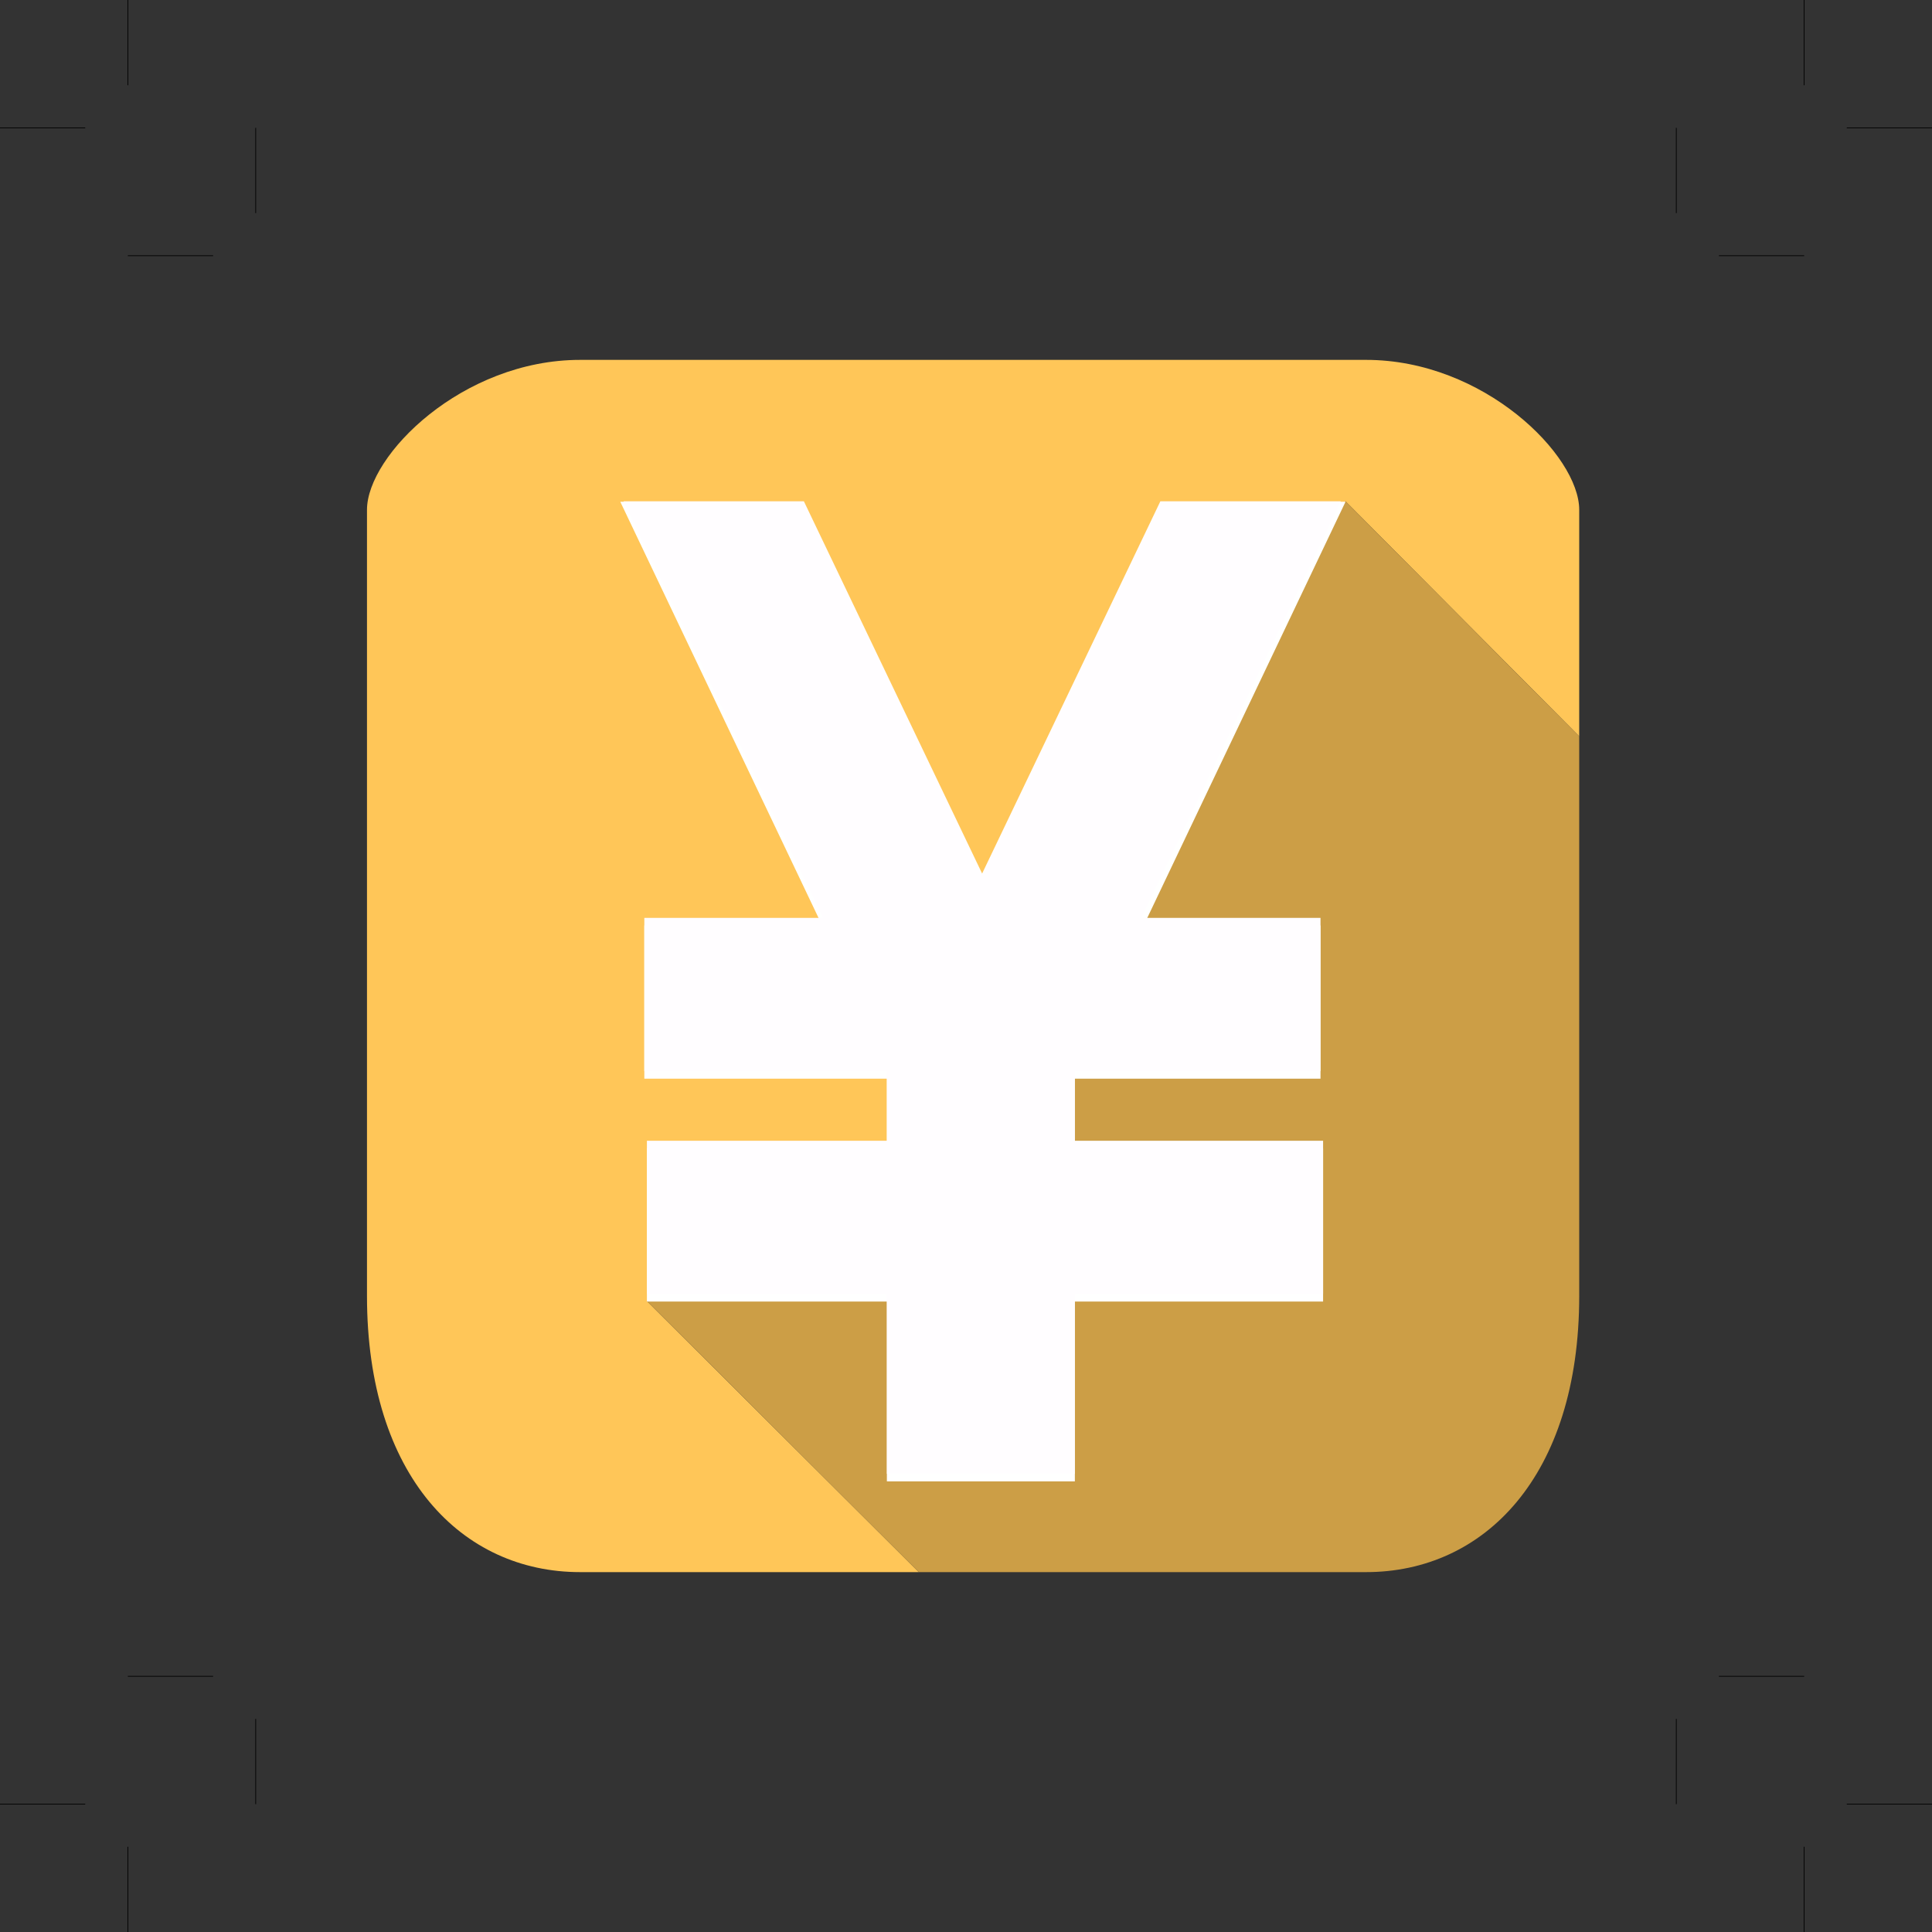 <svg xmlns="http://www.w3.org/2000/svg" viewBox="0 0 816 816"><rect x="0" y="0" width="816" height="816" fill="#333333" stroke="none"/><defs><style>.cls-1{fill:#ffc658;}.cls-2{fill:#cc9e46;}.cls-3{fill:#fff;}.cls-4{fill:#fffdff;}.cls-5{fill:none;stroke:#000;stroke-width:0.3px;}</style></defs><title>107</title><g id="图层_2" data-name="图层 2"><g id="图层_1-2" data-name="图层 1"><path class="cls-1" d="M273.23,549.52l132-19.66,24.5-95L568.29,211.73,667,311h0V215.33c0-23-40.29-63.33-90-63.33H245c-49.71,0-90,40.29-90,63.33v332C155,623.71,195.29,664,245,664H388.07Z"/><path class="cls-2" d="M667,547.33C667,623.71,626.7,664,577,664h0c49.71,0,90-40.29,90-116.67V311h0Z"/><path class="cls-2" d="M667,547.33V311l-98.71-99.29L429.74,434.86l-24.5,95-132,19.66L388.07,664H577C626.7,664,667,623.71,667,547.33Z"/><polygon class="cls-3" points="453.98 455.59 557.73 455.59 557.73 390.88 483.04 390.88 568.29 211.93 491.09 211.93 414.81 372.15 338.53 211.93 261.99 211.93 347.24 390.88 272.14 390.88 272.14 455.59 374.58 455.59 374.58 485.01 273.23 485.01 273.23 549.72 374.58 549.72 374.58 625.66 453.98 625.66 453.98 549.72 558.82 549.72 558.82 485.01 453.98 485.01 453.98 455.59"/><polygon class="cls-4" points="453.98 452.39 557.73 452.39 557.73 387.68 482.04 387.68 566.29 211.73 490.09 211.73 414.81 368.95 339.53 211.73 263.34 211.73 347.59 387.68 272.14 387.68 272.14 452.39 374.58 452.39 374.58 481.81 273.23 481.81 273.23 546.52 374.58 546.52 374.58 622.46 453.98 622.46 453.98 546.52 558.82 546.52 558.82 481.81 453.98 481.81 453.98 452.39"/><line class="cls-5" x1="108" y1="54" x2="108" y2="90"/><line class="cls-5" x1="54" y1="108" x2="90" y2="108"/><line class="cls-5" x1="54" y1="708" x2="90" y2="708"/><line class="cls-5" x1="108" y1="762" x2="108" y2="726"/><line class="cls-5" x1="708" y1="54" x2="708" y2="90"/><line class="cls-5" x1="762" y1="108" x2="726" y2="108"/><line class="cls-5" x1="762" y1="708" x2="726" y2="708"/><line class="cls-5" x1="708" y1="762" x2="708" y2="726"/><line class="cls-5" x1="54" x2="54" y2="36"/><line class="cls-5" y1="54" x2="36" y2="54"/><line class="cls-5" y1="762" x2="36" y2="762"/><line class="cls-5" x1="54" y1="816" x2="54" y2="780"/><line class="cls-5" x1="762" x2="762" y2="36"/><line class="cls-5" x1="816" y1="54" x2="780" y2="54"/><line class="cls-5" x1="816" y1="762" x2="780" y2="762"/><line class="cls-5" x1="762" y1="816" x2="762" y2="780"/></g></g></svg>